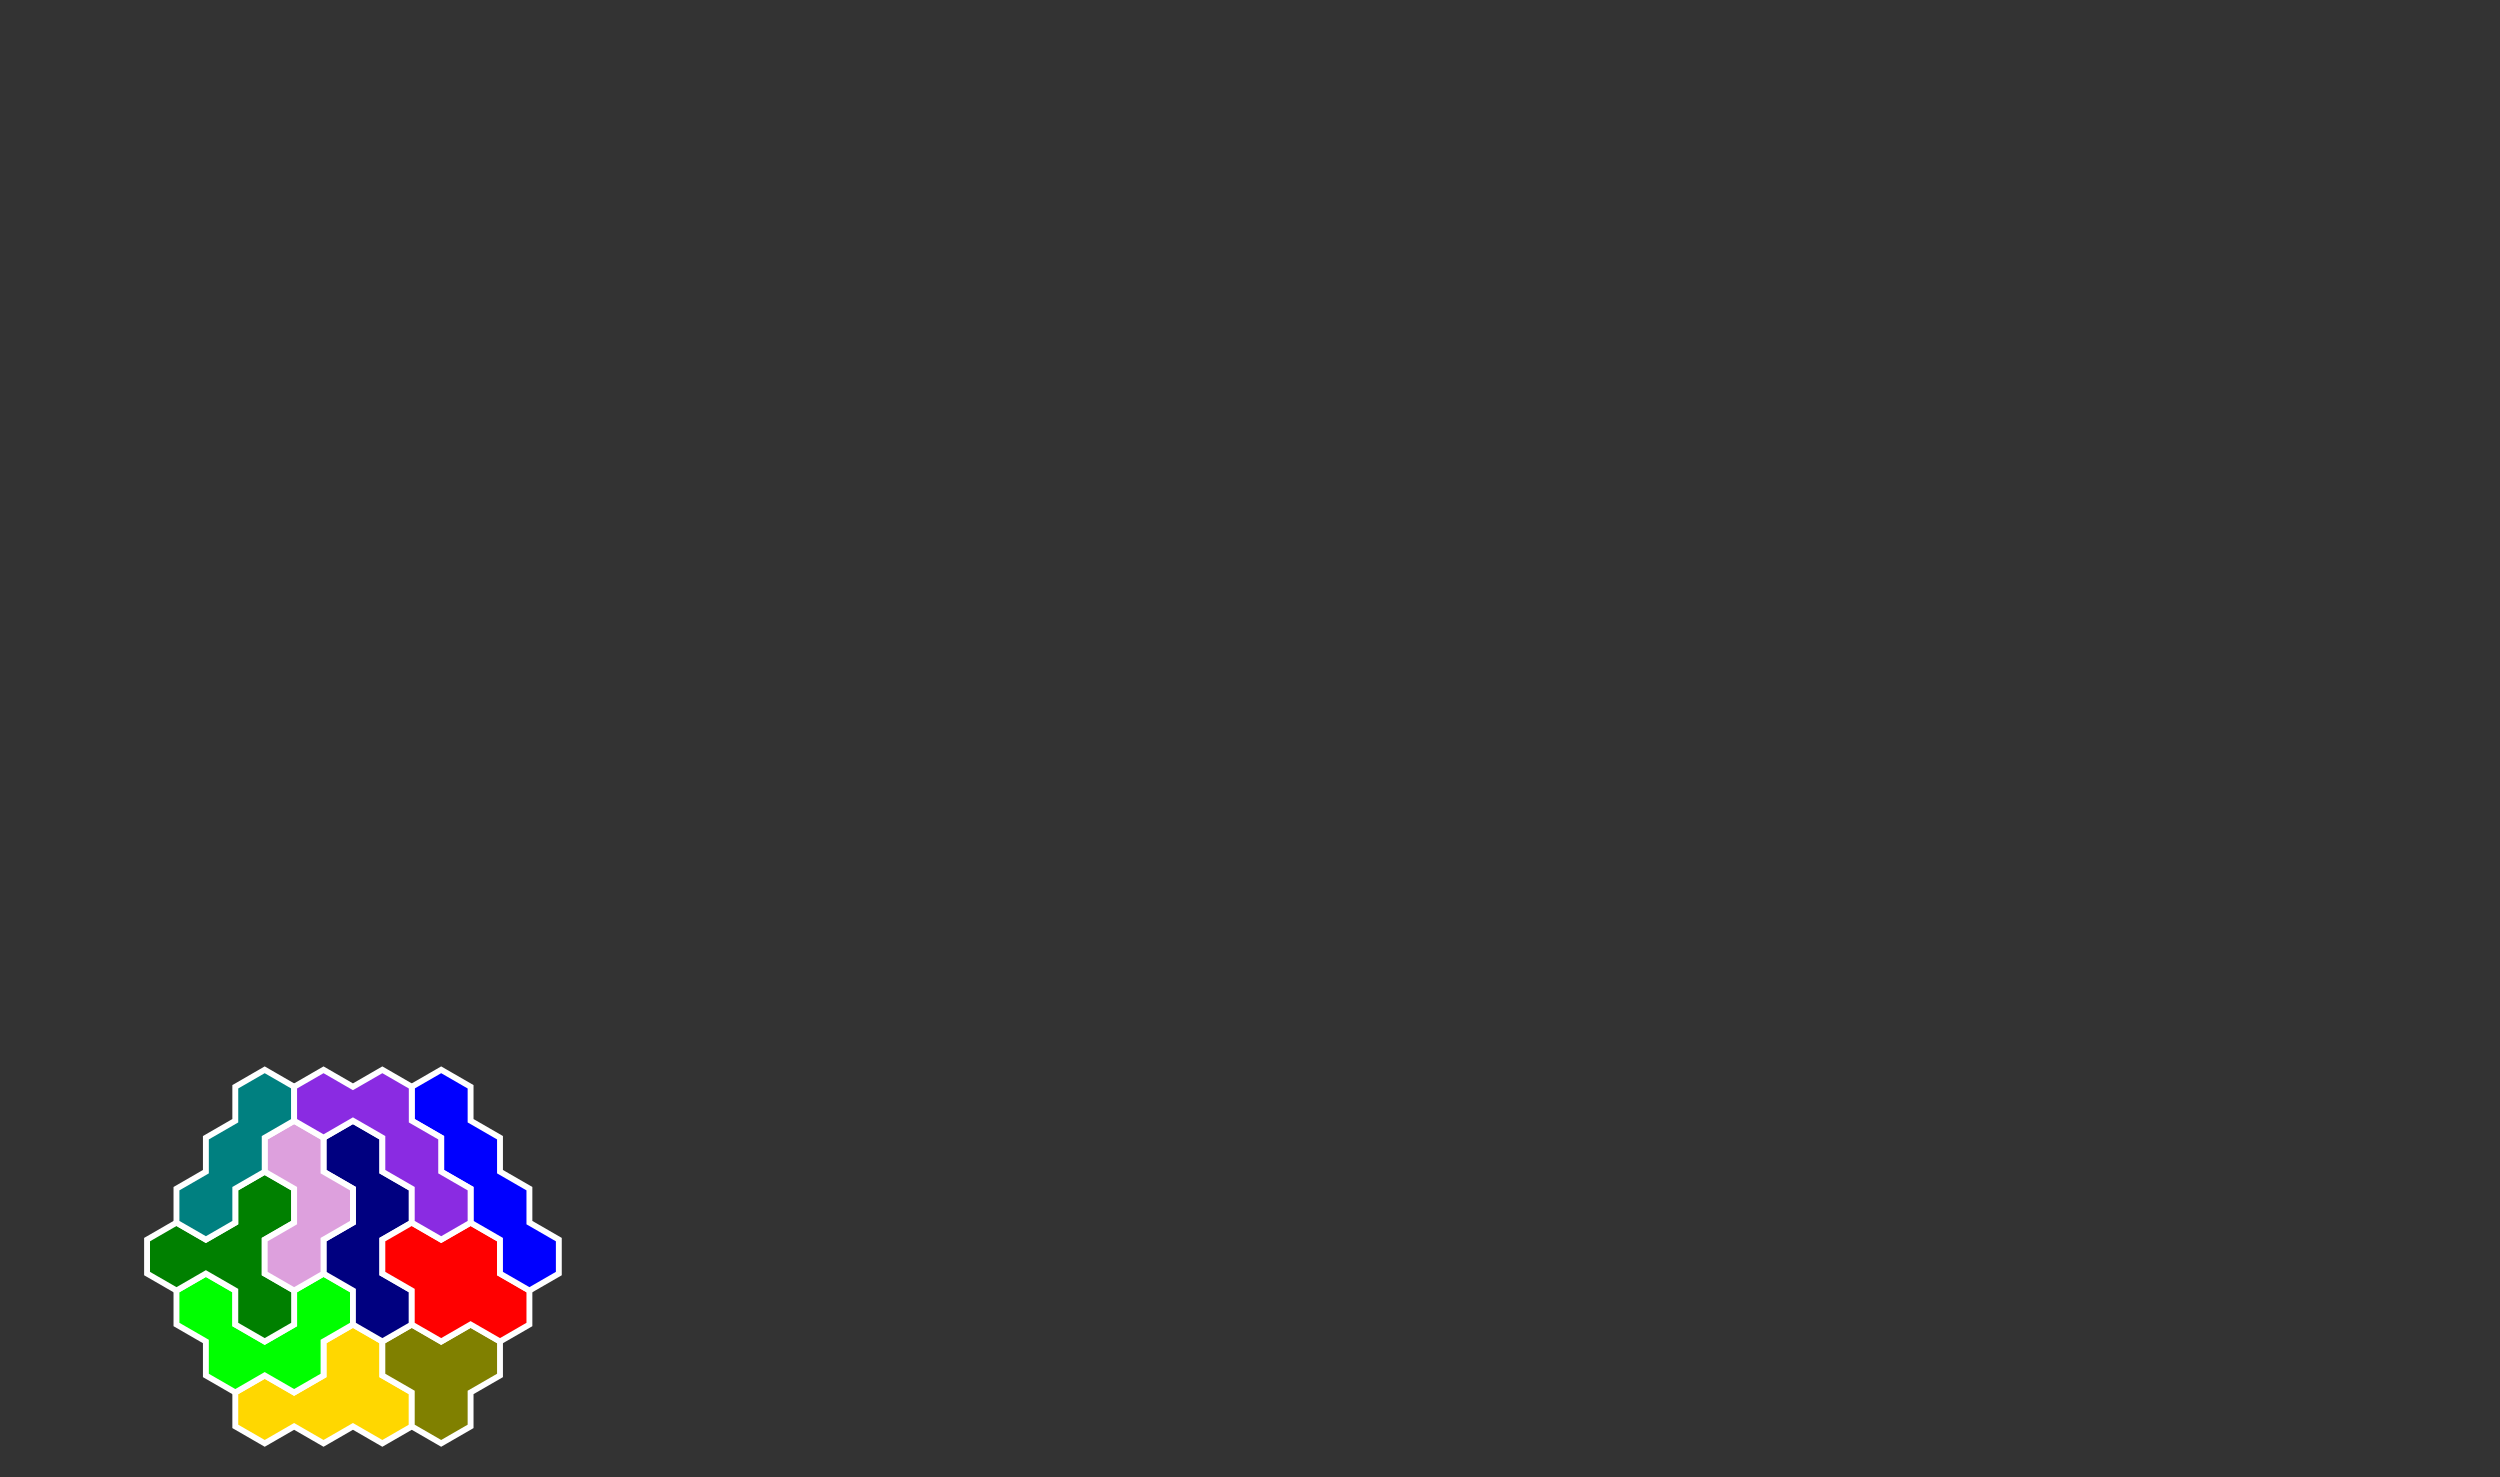 <?xml version="1.0" standalone="no"?>
<!-- Created by Polyform Puzzler (http://puzzler.sourceforge.net/) -->
<svg width="425.000" height="251.147"
     viewBox="0 0 425.000 251.147"
     xmlns="http://www.w3.org/2000/svg"
     xmlns:xlink="http://www.w3.org/1999/xlink">
<rect x="0" y="0" width="425.000" height="251.147" fill="#333333" stroke="none"/>
<g>
<polygon fill="gold" stroke="white" stroke-width="1"
         points="40.000,236.714 40.000,242.487 45.000,245.374 45.000,245.374 50.000,242.487 55.000,245.374 60.000,242.487 65.000,245.374 70.000,242.487 70.000,236.714 65.000,233.827 65.000,228.053 60.000,225.167 55.000,228.053 55.000,233.827 50.000,236.714 45.000,233.827">
<desc>P4</desc>
</polygon>
<polygon fill="olive" stroke="white" stroke-width="1"
         points="70.000,236.714 70.000,242.487 75.000,245.374 75.000,245.374 80.000,242.487 80.000,236.714 85.000,233.827 85.000,228.053 80.000,225.167 75.000,228.053 70.000,225.167 65.000,228.053 65.000,233.827">
<desc>A3</desc>
</polygon>
<polygon fill="lime" stroke="white" stroke-width="1"
         points="35.000,228.053 35.000,233.827 40.000,236.714 40.000,236.714 45.000,233.827 50.000,236.714 55.000,233.827 55.000,228.053 60.000,225.167 60.000,219.393 55.000,216.506 50.000,219.393 50.000,225.167 45.000,228.053 40.000,225.167 40.000,219.393 35.000,216.506 30.000,219.393 30.000,225.167">
<desc>U4</desc>
</polygon>
<polygon fill="green" stroke="white" stroke-width="1"
         points="40.000,219.393 40.000,225.167 45.000,228.053 45.000,228.053 50.000,225.167 50.000,219.393 45.000,216.506 45.000,210.733 50.000,207.846 50.000,202.073 45.000,199.186 40.000,202.073 40.000,207.846 35.000,210.733 30.000,207.846 25.000,210.733 25.000,216.506 30.000,219.393 35.000,216.506">
<desc>Y4</desc>
</polygon>
<polygon fill="navy" stroke="white" stroke-width="1"
         points="60.000,219.393 60.000,225.167 65.000,228.053 65.000,228.053 70.000,225.167 70.000,219.393 65.000,216.506 65.000,210.733 70.000,207.846 70.000,202.073 65.000,199.186 65.000,193.412 60.000,190.526 55.000,193.412 55.000,199.186 60.000,202.073 60.000,207.846 55.000,210.733 55.000,216.506">
<desc>S4</desc>
</polygon>
<polygon fill="red" stroke="white" stroke-width="1"
         points="70.000,219.393 70.000,225.167 75.000,228.053 75.000,228.053 80.000,225.167 85.000,228.053 90.000,225.167 90.000,219.393 85.000,216.506 85.000,210.733 80.000,207.846 75.000,210.733 70.000,207.846 65.000,210.733 65.000,216.506">
<desc>O4</desc>
</polygon>
<polygon fill="plum" stroke="white" stroke-width="1"
         points="45.000,210.733 45.000,216.506 50.000,219.393 50.000,219.393 55.000,216.506 55.000,210.733 60.000,207.846 60.000,202.073 55.000,199.186 55.000,193.412 50.000,190.526 45.000,193.412 45.000,199.186 50.000,202.073 50.000,207.846">
<desc>V3</desc>
</polygon>
<polygon fill="blue" stroke="white" stroke-width="1"
         points="85.000,210.733 85.000,216.506 90.000,219.393 90.000,219.393 95.000,216.506 95.000,210.733 90.000,207.846 90.000,202.073 85.000,199.186 85.000,193.412 80.000,190.526 80.000,184.752 75.000,181.865 70.000,184.752 70.000,190.526 75.000,193.412 75.000,199.186 80.000,202.073 80.000,207.846">
<desc>I4</desc>
</polygon>
<polygon fill="teal" stroke="white" stroke-width="1"
         points="30.000,202.073 30.000,207.846 35.000,210.733 35.000,210.733 40.000,207.846 40.000,202.073 45.000,199.186 45.000,193.412 50.000,190.526 50.000,184.752 45.000,181.865 40.000,184.752 40.000,190.526 35.000,193.412 35.000,199.186">
<desc>I3</desc>
</polygon>
<polygon fill="blueviolet" stroke="white" stroke-width="1"
         points="70.000,202.073 70.000,207.846 75.000,210.733 75.000,210.733 80.000,207.846 80.000,202.073 75.000,199.186 75.000,193.412 70.000,190.526 70.000,184.752 65.000,181.865 60.000,184.752 55.000,181.865 50.000,184.752 50.000,190.526 55.000,193.412 60.000,190.526 65.000,193.412 65.000,199.186">
<desc>J4</desc>
</polygon>
</g>
</svg>
